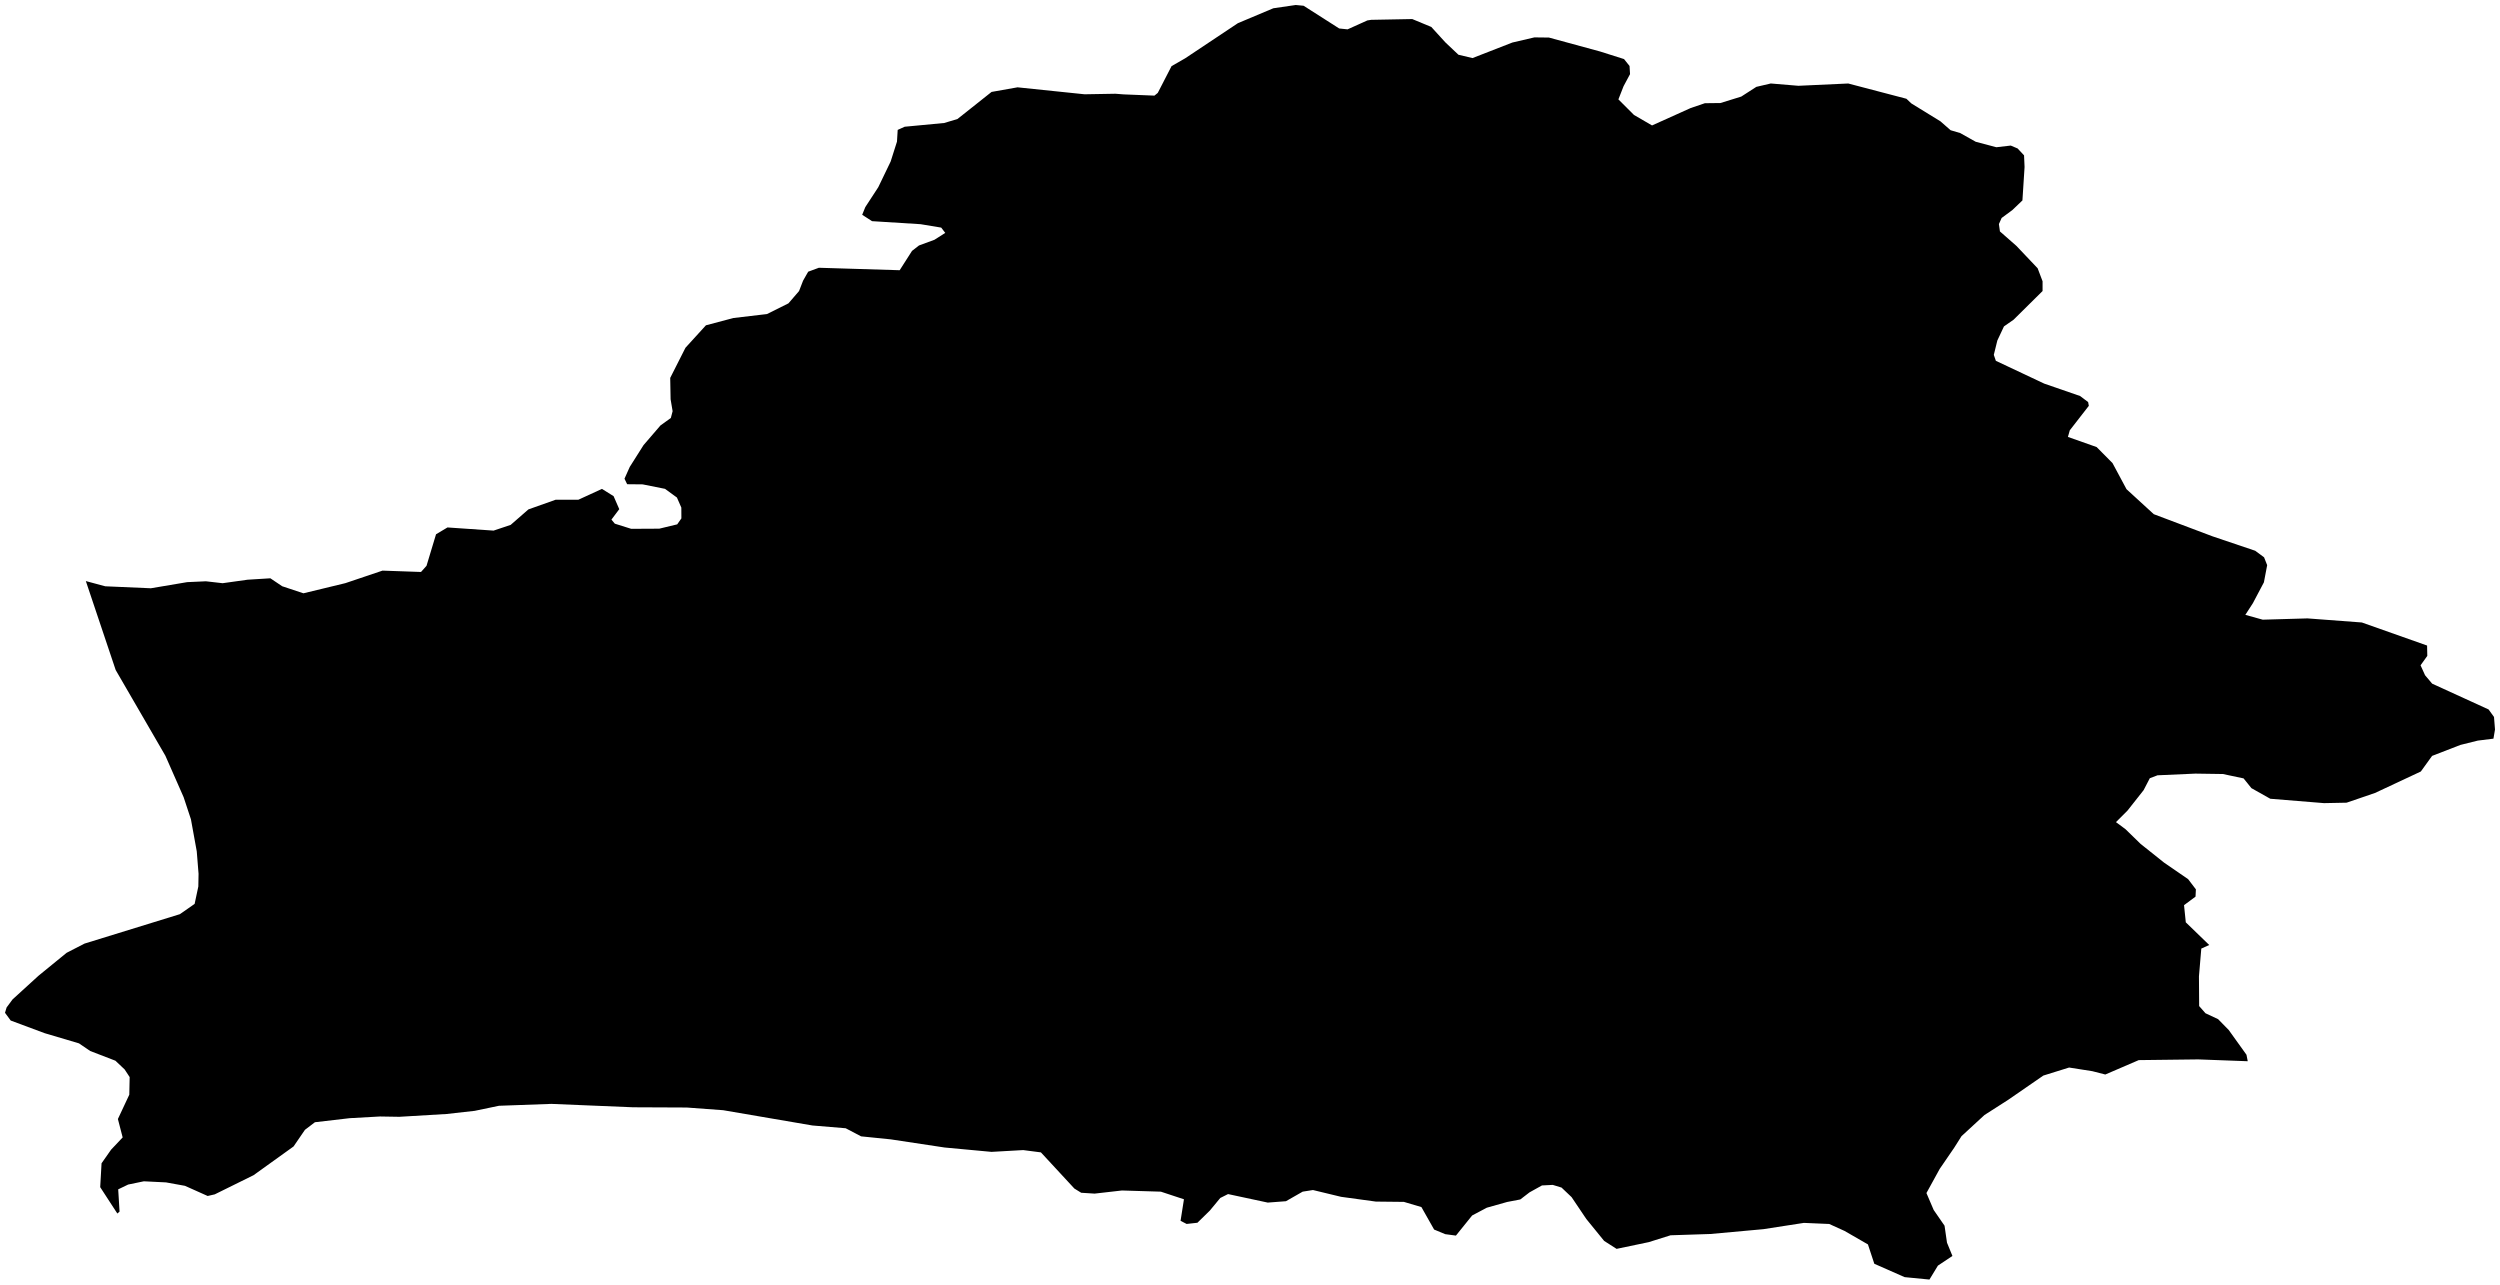 <?xml version="1.0"?>
<svg xmlns="http://www.w3.org/2000/svg" version="1.2" baseProfile="tiny" width="500" height="257" viewBox="0 0 500 257" stroke-linecap="round" stroke-linejoin="round">
<g id="ne_50m_admin_0_countries-Belarus">
<path d="M 449.547 212.247 439.642 211.88 427.748 212.023 421.061 214.902 418.475 214.239 413.819 213.507 408.667 215.113 401.619 219.977 396.896 223.001 392.3 227.234 390.847 229.535 387.945 233.771 385.287 238.608 386.736 241.995 388.909 245.142 389.398 248.531 390.485 251.191 387.582 253.126 385.889 255.911 380.926 255.427 374.862 252.752 373.587 248.883 368.915 246.188 365.845 244.795 360.78 244.578 352.686 245.833 342.097 246.797 334.11 247.057 329.749 248.427 323.318 249.773 320.829 248.182 317.259 243.795 314.321 239.429 312.306 237.514 310.552 236.979 308.394 237.088 305.905 238.473 304.059 239.891 301.437 240.393 297.362 241.541 294.424 243.099 291.185 247.118 289.043 246.833 286.825 245.91 284.28 241.413 280.781 240.378 275.17 240.317 268.224 239.366 262.593 238.006 260.537 238.33 257.186 240.243 253.555 240.518 245.609 238.815 244.053 239.595 241.967 242.117 239.483 244.55 237.326 244.79 236.112 244.165 236.79 239.858 232.174 238.333 224.391 238.098 218.923 238.723 216.241 238.552 214.874 237.708 208.182 230.476 204.637 230.017 198.303 230.374 188.933 229.502 178.146 227.872 172.219 227.27 169.134 225.651 162.488 225.097 144.637 222.042 137.348 221.504 126.617 221.456 110.265 220.777 99.794 221.155 94.944 222.167 89.333 222.795 79.867 223.361 76.011 223.297 69.947 223.634 62.985 224.445 60.99 225.964 58.711 229.292 50.708 235.041 42.95 238.871 41.533 239.197 36.993 237.165 33.204 236.479 28.771 236.26 25.63 236.91 23.64 237.869 23.911 242.314 23.467 242.704 20.04 237.43 20.31 232.659 22.218 229.935 24.533 227.484 23.579 223.804 25.859 218.936 25.931 215.417 24.931 213.892 23.085 212.143 18.03 210.194 15.796 208.672 8.941 206.639 2.143 204.107 1 202.556 1.321 201.493 2.515 199.879 7.697 195.153 13.317 190.565 16.903 188.719 35.973 182.836 38.926 180.778 39.666 177.297 39.712 174.764 39.35 170.266 38.187 163.86 36.728 159.443 33.076 151.147 23.136 134.002 17.168 116.215 21.055 117.258 30.174 117.653 37.427 116.429 41.181 116.258 44.526 116.641 49.51 115.942 54.074 115.659 56.441 117.25 60.69 118.66 69.075 116.63 76.501 114.124 84.202 114.394 85.304 113.162 87.206 106.856 89.496 105.489 98.718 106.121 102.13 104.979 105.685 101.88 111.127 99.947 115.666 99.95 120.394 97.779 122.72 99.233 123.853 101.834 122.287 103.918 122.965 104.734 126.24 105.764 131.855 105.734 135.441 104.872 136.277 103.681 136.267 101.518 135.385 99.508 133.003 97.769 128.53 96.874 125.429 96.844 124.898 95.739 125.954 93.378 128.708 89.025 132.095 85.087 134.166 83.6 134.523 82.236 134.12 79.852 134.043 75.578 137.093 69.552 141.189 65.058 146.682 63.602 153.394 62.811 157.688 60.672 159.81 58.211 160.616 56.135 161.636 54.34 163.778 53.552 179.936 54.044 182.405 50.178 183.792 49.096 186.893 47.954 189.051 46.579 188.24 45.521 184.119 44.838 174.407 44.233 172.439 42.956 173.061 41.418 175.657 37.437 178.131 32.301 179.396 28.323 179.538 25.979 180.931 25.347 188.852 24.597 191.494 23.801 198.313 18.385 203.51 17.464 216.914 18.856 223.075 18.749 224.748 18.877 230.889 19.124 231.552 18.581 234.311 13.226 237.025 11.667 247.577 4.637 254.667 1.653 259.15 1 260.721 1.151 267.841 5.695 269.514 5.871 273.472 4.086 274.252 3.966 282.449 3.81 286.259 5.389 289.074 8.477 291.685 10.946 294.501 11.614 302.478 8.505 306.879 7.478 309.786 7.511 320.003 10.293 324.807 11.815 325.909 13.2 326.006 14.827 324.71 17.247 323.68 19.877 326.791 22.985 330.407 25.089 338.129 21.611 340.975 20.642 344.087 20.606 348.253 19.315 351.268 17.372 354.16 16.696 359.678 17.158 369.649 16.699 381.278 19.749 382.278 20.69 388.092 24.268 390.122 26.045 392.04 26.609 395.141 28.351 399.272 29.447 402.154 29.113 403.526 29.695 404.812 31.072 404.913 33.405 404.485 40.087 402.46 42.02 400.328 43.593 399.783 44.81 399.986 46.286 403.276 49.173 407.53 53.656 408.514 56.257 408.514 58.206 402.72 63.938 400.792 65.282 399.466 68.106 398.762 70.975 399.171 72.163 408.851 76.725 416.012 79.201 417.624 80.41 417.766 81.162 413.957 86.064 413.584 87.385 419.327 89.412 422.5 92.615 425.3 97.836 430.757 102.837 442.498 107.264 451.041 110.15 452.816 111.466 453.433 113.03 452.781 116.465 450.572 120.644 449.067 122.97 452.546 123.937 461.497 123.679 472.371 124.495 485.418 129.108 485.459 131.177 484.112 133.059 485.01 135.045 486.433 136.731 497.72 141.893 498.801 143.392 499 145.899 498.689 147.732 495.562 148.12 492.094 148.982 486.417 151.18 484.168 154.299 474.998 158.594 469.321 160.537 464.802 160.626 454.056 159.751 450.281 157.627 448.716 155.679 444.579 154.804 439.081 154.723 431.502 155.059 429.961 155.646 428.717 158.04 425.499 162.118 423.193 164.426 425.091 165.831 428.115 168.774 432.802 172.515 437.627 175.835 439.178 177.873 439.106 179.324 436.806 181.033 437.158 184.465 441.845 189 440.259 189.716 439.79 195.276 439.831 201.215 441.096 202.651 443.62 203.832 445.747 206.002 449.297 210.954 449.547 212.247 Z"/>
</g>
</svg>